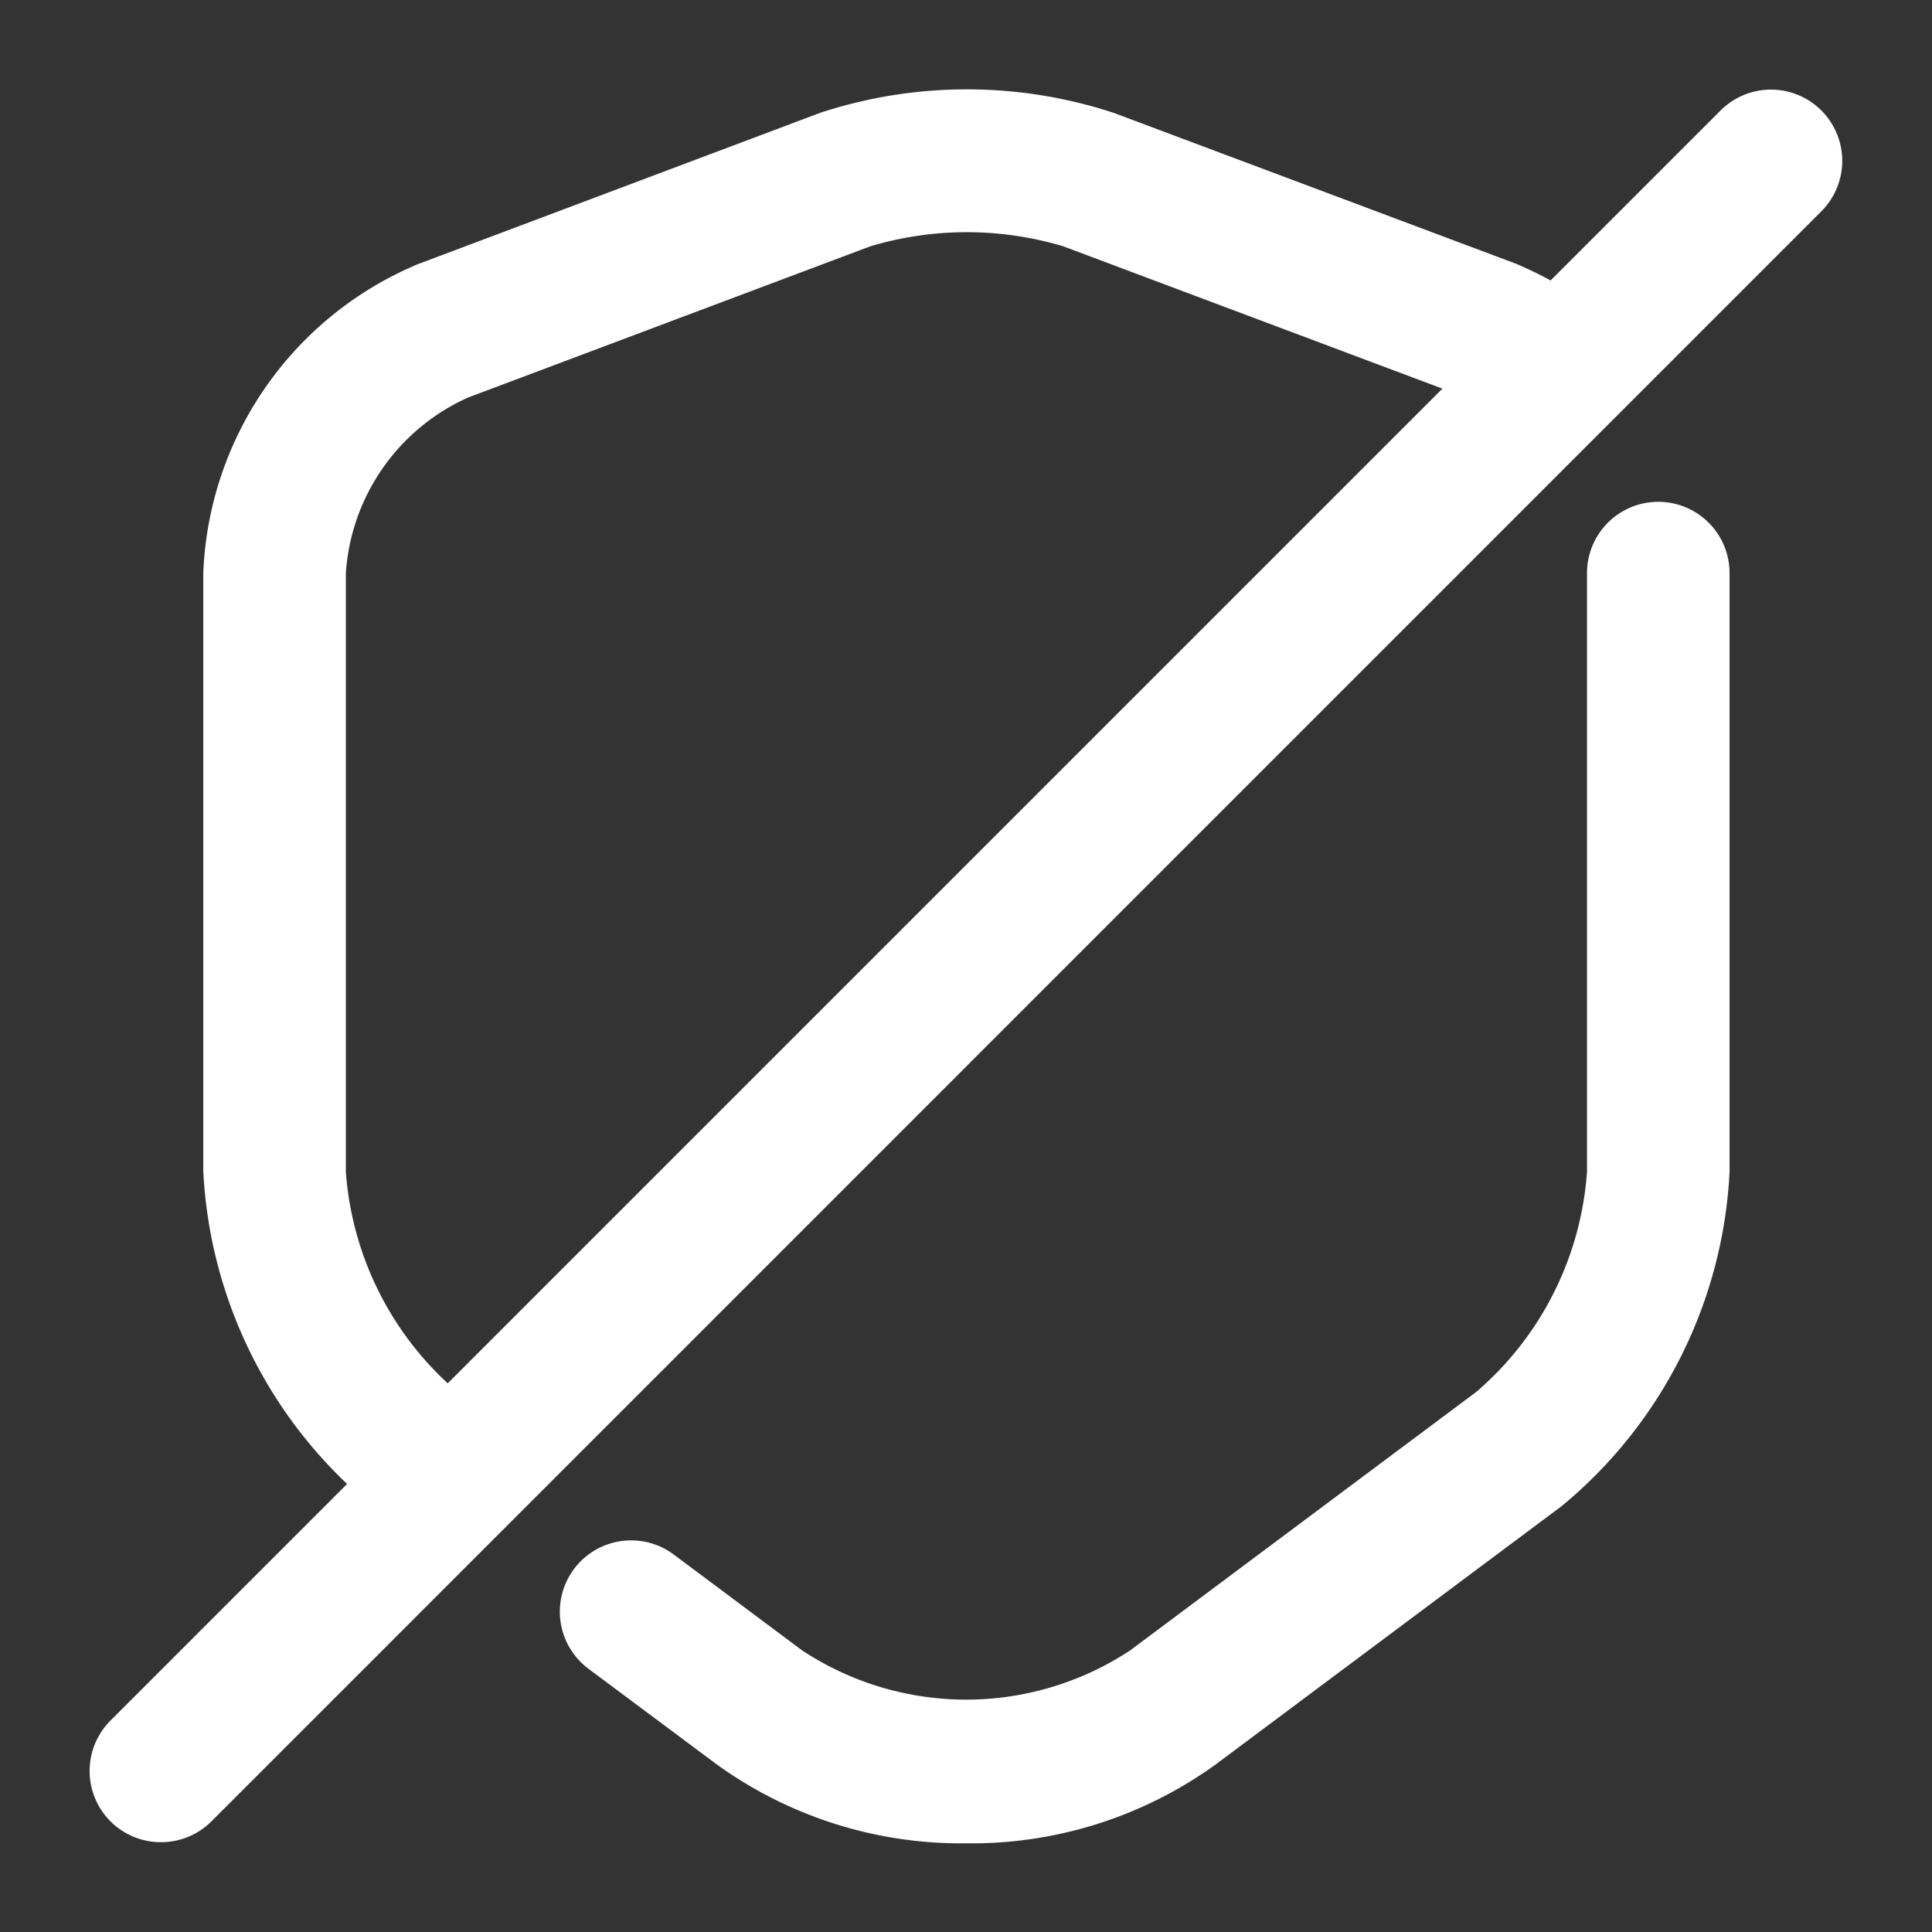 <svg xmlns="http://www.w3.org/2000/svg" width="13.552" height="13.552" viewBox="0 0 13.552 13.552"><rect x="0" y="0" width="13.552" height="13.552" fill="#333333" stroke="none"/><g transform="translate(0 0)"><path d="M2.349,8.91A2.93,2.93,0,0,1,.6,8.356l-.9-.671a.5.5,0,0,1-.1-.7.5.5,0,0,1,.7-.1l.9.672a2.089,2.089,0,0,0,2.3,0L5.929,5.743A2.242,2.242,0,0,0,6.705,4.2V0a.5.5,0,0,1,.5-.5.5.5,0,0,1,.5.5V4.2A3.249,3.249,0,0,1,6.528,6.544L4.1,8.357A2.926,2.926,0,0,1,2.349,8.91Z" transform="translate(4.427 4.02)" fill="#fff"/><path d="M1.089,9.615a.5.5,0,0,1-.3-.1L.677,9.43A3.249,3.249,0,0,1-.5,7.088v-4.2A2.454,2.454,0,0,1,1.005.725L3.828-.337a3.3,3.3,0,0,1,2.056,0L8.7.719l.025.01a2.845,2.845,0,0,1,.322.165.5.5,0,0,1-.514.857,1.822,1.822,0,0,0-.2-.1L5.533.6A2.361,2.361,0,0,0,4.178.6L1.356,1.661A1.456,1.456,0,0,0,.5,2.892v4.2A2.242,2.242,0,0,0,1.276,8.63l.114.085a.5.5,0,0,1-.3.9Z" transform="translate(1.926 1.128)" fill="#fff"/><path d="M0,11.793a.5.5,0,0,1-.354-.146.5.5,0,0,1,0-.707L10.94-.354a.5.5,0,0,1,.707,0,.5.5,0,0,1,0,.707L.354,11.647A.5.5,0,0,1,0,11.793Z" transform="translate(1.129 1.129)" fill="#fff"/><path d="M0,0H13.552V13.552H0Z" transform="translate(13.552 13.552) rotate(180)" fill="none" opacity="0"/></g></svg>